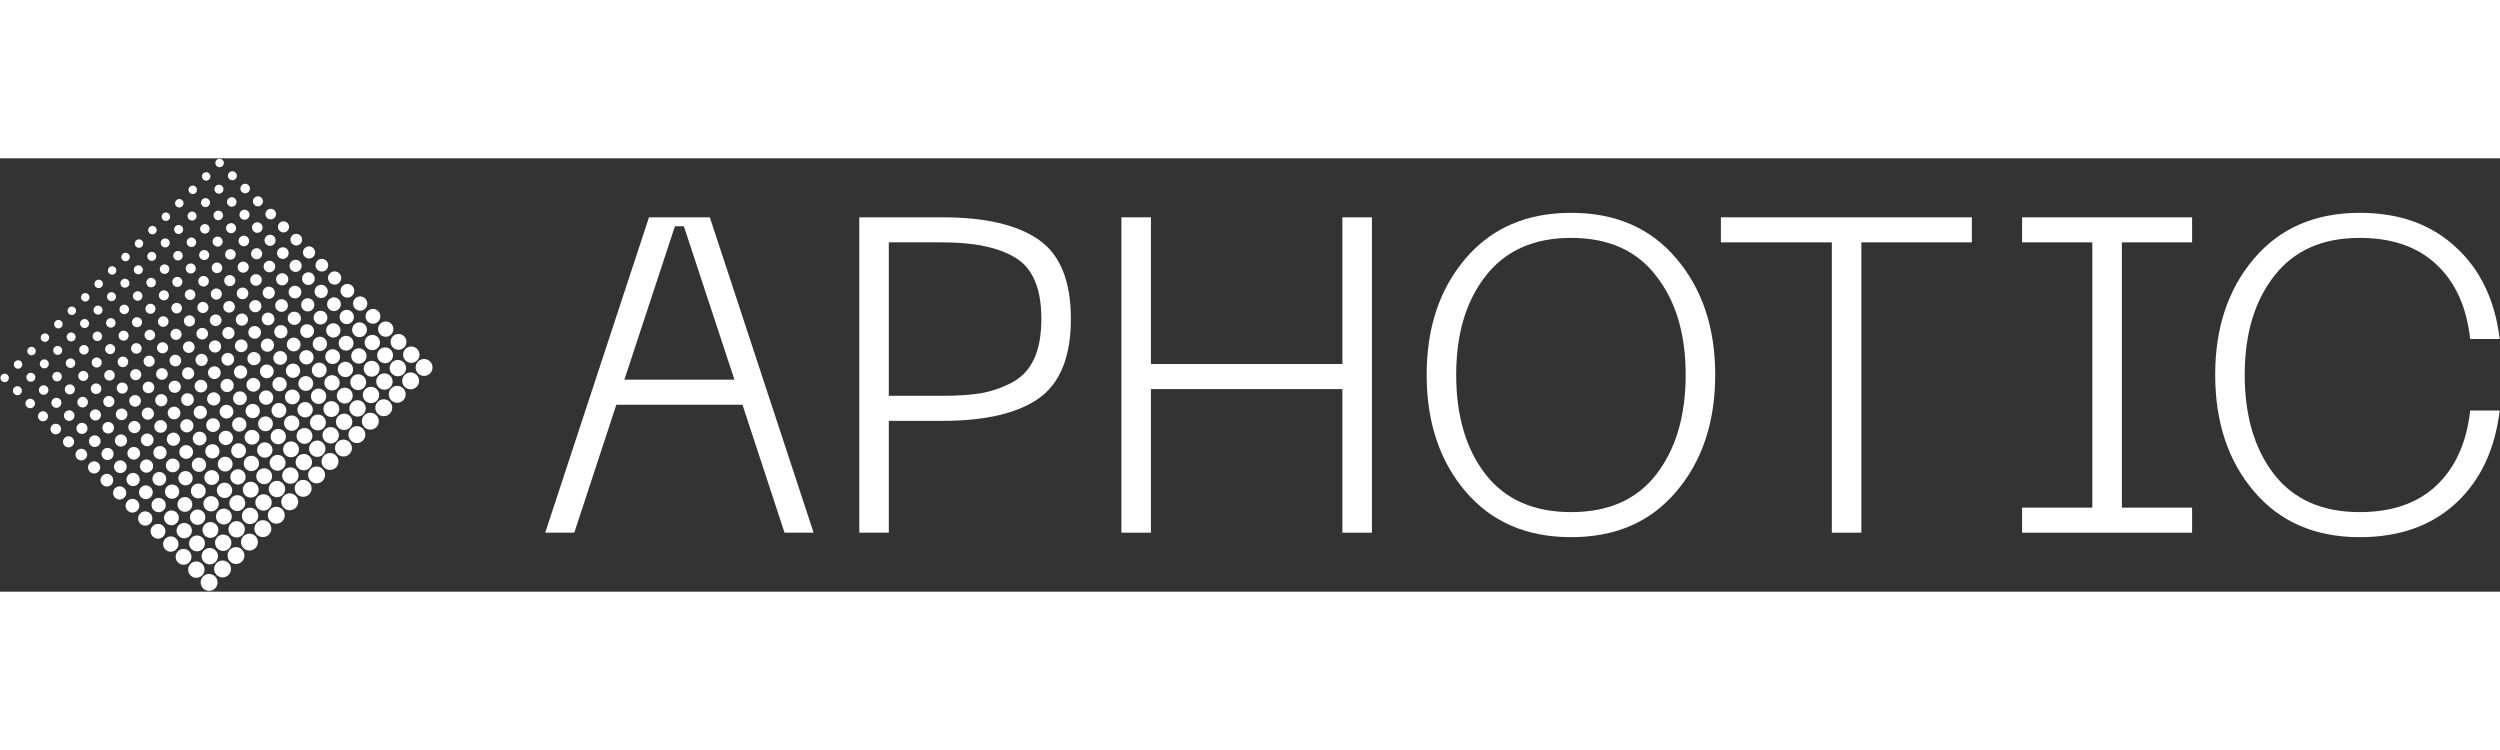 <svg xmlns="http://www.w3.org/2000/svg" width="200" height="60" viewBox="0 0 1073 186" fill="none">
    <rect x="0" y="0" width="1073" height="186" fill="#333333" stroke="none"/>
    <g clip-path="url(#clip0_210_1120)">
        <path
            d="M92.322 179.451C93.739 180.868 93.739 183.166 92.322 184.583C90.905 186 88.607 186 87.19 184.583C85.773 183.166 85.773 180.868 87.19 179.451C88.607 178.034 90.905 178.034 92.322 179.451ZM86.757 174.046C85.384 172.673 83.158 172.673 81.785 174.046C80.412 175.419 80.412 177.645 81.785 179.018C83.158 180.391 85.384 180.391 86.757 179.018C88.129 177.645 88.129 175.419 86.757 174.046ZM81.191 168.641C79.863 167.313 77.709 167.313 76.38 168.641C75.051 169.97 75.051 172.124 76.38 173.453C77.709 174.781 79.863 174.781 81.191 173.453C82.52 172.124 82.52 169.97 81.191 168.641ZM75.626 163.236C74.341 161.952 72.259 161.952 70.975 163.236C69.691 164.521 69.691 166.603 70.975 167.887C72.259 169.172 74.341 169.172 75.626 167.887C76.91 166.603 76.91 164.521 75.626 163.236ZM70.061 157.831C68.82 156.591 66.81 156.591 65.57 157.831C64.33 159.071 64.33 161.082 65.57 162.322C66.81 163.562 68.82 163.562 70.061 162.322C71.301 161.082 71.301 159.071 70.061 157.831ZM64.495 152.426C63.3 151.231 61.361 151.231 60.165 152.426C58.969 153.622 58.969 155.561 60.165 156.757C61.361 157.952 63.3 157.952 64.495 156.757C65.691 155.561 65.691 153.622 64.495 152.426ZM58.93 147.022C57.779 145.87 55.912 145.87 54.76 147.022C53.609 148.173 53.609 150.04 54.76 151.191C55.912 152.343 57.779 152.343 58.93 151.191C60.081 150.04 60.081 148.173 58.93 147.022ZM53.365 141.617C52.258 140.509 50.462 140.509 49.355 141.617C48.248 142.724 48.248 144.519 49.355 145.626C50.462 146.733 52.258 146.733 53.365 145.626C54.472 144.519 54.472 142.724 53.365 141.617ZM47.799 136.212C46.736 135.149 45.013 135.149 43.95 136.212C42.887 137.275 42.887 138.998 43.95 140.061C45.013 141.124 46.736 141.124 47.799 140.061C48.862 138.998 48.862 137.275 47.799 136.212ZM38.545 130.807C37.527 131.825 37.527 133.477 38.545 134.495C39.564 135.514 41.215 135.514 42.234 134.495C43.253 133.477 43.253 131.825 42.234 130.807C41.215 129.788 39.564 129.788 38.545 130.807ZM33.141 125.402C32.166 126.376 32.166 127.956 33.141 128.93C34.115 129.904 35.694 129.904 36.669 128.93C37.643 127.956 37.643 126.376 36.669 125.402C35.694 124.428 34.115 124.428 33.141 125.402ZM27.735 119.997C26.805 120.927 26.805 122.435 27.735 123.365C28.666 124.295 30.173 124.295 31.103 123.365C32.033 122.435 32.033 120.927 31.103 119.997C30.173 119.067 28.666 119.067 27.735 119.997ZM22.331 114.592C21.445 115.478 21.445 116.914 22.331 117.8C23.216 118.685 24.652 118.685 25.538 117.8C26.424 116.914 26.424 115.478 25.538 114.592C24.652 113.706 23.216 113.706 22.331 114.592ZM16.926 109.187C16.084 110.028 16.084 111.393 16.926 112.234C17.767 113.076 19.131 113.076 19.973 112.234C20.814 111.393 20.814 110.028 19.973 109.187C19.131 108.346 17.767 108.346 16.926 109.187ZM11.521 103.782C10.724 104.579 10.724 105.872 11.521 106.669C12.318 107.466 13.61 107.466 14.408 106.669C15.205 105.872 15.205 104.579 14.408 103.782C13.61 102.985 12.318 102.985 11.521 103.782ZM6.116 98.377C5.363 99.13 5.363 100.351 6.116 101.104C6.869 101.856 8.089 101.856 8.842 101.104C9.595 100.351 9.595 99.13 8.842 98.377C8.089 97.624 6.869 97.624 6.116 98.377ZM0.711 92.972C0.002 93.681 0.002 94.83 0.711 95.538C1.419 96.247 2.568 96.247 3.277 95.538C3.985 94.83 3.985 93.681 3.277 92.972C2.568 92.264 1.419 92.264 0.711 92.972ZM92.956 173.685C91.539 175.102 91.539 177.4 92.956 178.817C94.373 180.234 96.671 180.234 98.088 178.817C99.505 177.4 99.505 175.102 98.088 173.685C96.671 172.268 94.373 172.268 92.956 173.685ZM92.523 173.252C93.896 171.879 93.896 169.653 92.523 168.28C91.15 166.907 88.924 166.907 87.551 168.28C86.178 169.653 86.178 171.879 87.551 173.252C88.924 174.625 91.15 174.625 92.523 173.252ZM86.957 167.686C88.286 166.358 88.286 164.204 86.957 162.875C85.629 161.546 83.475 161.546 82.146 162.875C80.817 164.204 80.817 166.358 82.146 167.686C83.475 169.015 85.629 169.015 86.957 167.686ZM81.392 162.121C82.676 160.837 82.676 158.754 81.392 157.47C80.108 156.186 78.025 156.186 76.741 157.47C75.457 158.754 75.457 160.837 76.741 162.121C78.025 163.405 80.108 163.405 81.392 162.121ZM75.827 156.556C77.067 155.316 77.067 153.305 75.827 152.065C74.587 150.825 72.576 150.825 71.336 152.065C70.096 153.305 70.096 155.316 71.336 156.556C72.576 157.796 74.587 157.796 75.827 156.556ZM70.261 150.99C71.457 149.795 71.457 147.856 70.261 146.66C69.066 145.465 67.127 145.465 65.931 146.66C64.736 147.856 64.736 149.795 65.931 150.99C67.127 152.186 69.066 152.186 70.261 150.99ZM64.696 145.425C65.848 144.274 65.848 142.407 64.696 141.255C63.545 140.104 61.678 140.104 60.526 141.255C59.375 142.407 59.375 144.274 60.526 145.425C61.678 146.577 63.545 146.577 64.696 145.425ZM59.131 139.86C60.238 138.753 60.238 136.958 59.131 135.85C58.024 134.743 56.229 134.743 55.121 135.85C54.014 136.958 54.014 138.753 55.121 139.86C56.229 140.967 58.024 140.967 59.131 139.86ZM53.566 134.295C54.628 133.232 54.628 131.508 53.566 130.445C52.503 129.383 50.779 129.383 49.717 130.445C48.654 131.508 48.654 133.232 49.717 134.295C50.779 135.357 52.503 135.357 53.566 134.295ZM44.312 125.041C43.293 126.059 43.293 127.711 44.312 128.729C45.33 129.748 46.982 129.748 48 128.729C49.019 127.711 49.019 126.059 48 125.041C46.982 124.022 45.33 124.022 44.312 125.041ZM38.907 119.636C37.932 120.61 37.932 122.19 38.907 123.164C39.881 124.138 41.461 124.138 42.435 123.164C43.409 122.19 43.409 120.61 42.435 119.636C41.461 118.661 39.881 118.661 38.907 119.636ZM33.502 114.231C32.572 115.161 32.572 116.669 33.502 117.599C34.432 118.529 35.94 118.529 36.87 117.599C37.8 116.669 37.8 115.161 36.87 114.231C35.94 113.301 34.432 113.301 33.502 114.231ZM28.097 108.826C27.211 109.712 27.211 111.148 28.097 112.033C28.983 112.919 30.419 112.919 31.304 112.033C32.19 111.148 32.19 109.712 31.304 108.826C30.419 107.94 28.983 107.94 28.097 108.826ZM22.692 103.421C21.85 104.262 21.85 105.627 22.692 106.468C23.533 107.309 24.898 107.309 25.739 106.468C26.581 105.627 26.581 104.262 25.739 103.421C24.898 102.579 23.533 102.579 22.692 103.421ZM17.287 98.016C16.49 98.813 16.49 100.106 17.287 100.903C18.084 101.7 19.377 101.7 20.174 100.903C20.971 100.106 20.971 98.813 20.174 98.016C19.377 97.219 18.084 97.219 17.287 98.016ZM11.882 92.611C11.129 93.364 11.129 94.585 11.882 95.337C12.635 96.09 13.855 96.09 14.608 95.337C15.361 94.585 15.361 93.364 14.608 92.611C13.855 91.858 12.635 91.858 11.882 92.611ZM6.477 87.206C5.769 87.915 5.769 89.064 6.477 89.772C7.186 90.481 8.335 90.481 9.043 89.772C9.752 89.064 9.752 87.915 9.043 87.206C8.335 86.498 7.186 86.498 6.477 87.206ZM98.722 167.919C97.305 169.336 97.305 171.634 98.722 173.051C100.139 174.468 102.437 174.468 103.854 173.051C105.271 171.634 105.271 169.336 103.854 167.919C102.437 166.502 100.139 166.502 98.722 167.919ZM98.289 167.485C99.662 166.113 99.662 163.887 98.289 162.514C96.916 161.141 94.69 161.141 93.317 162.514C91.944 163.887 91.944 166.113 93.317 167.485C94.69 168.858 96.916 168.858 98.289 167.485ZM92.724 161.92C94.052 160.592 94.052 158.437 92.724 157.109C91.395 155.78 89.241 155.78 87.912 157.109C86.584 158.437 86.584 160.592 87.912 161.92C89.241 163.249 91.395 163.249 92.724 161.92ZM87.158 156.355C88.443 155.071 88.443 152.988 87.158 151.704C85.874 150.42 83.792 150.42 82.507 151.704C81.223 152.988 81.223 155.071 82.507 156.355C83.792 157.639 85.874 157.639 87.158 156.355ZM81.593 150.79C82.833 149.549 82.833 147.539 81.593 146.299C80.353 145.059 78.343 145.059 77.103 146.299C75.862 147.539 75.862 149.549 77.103 150.79C78.343 152.03 80.353 152.03 81.593 150.79ZM76.028 145.224C77.223 144.028 77.223 142.09 76.028 140.894C74.832 139.698 72.893 139.698 71.698 140.894C70.502 142.09 70.502 144.028 71.698 145.224C72.893 146.42 74.832 146.42 76.028 145.224ZM70.462 139.659C71.614 138.507 71.614 136.641 70.462 135.489C69.311 134.338 67.444 134.338 66.293 135.489C65.141 136.641 65.141 138.507 66.293 139.659C67.444 140.81 69.311 140.81 70.462 139.659ZM60.888 130.084C59.781 131.191 59.781 132.986 60.888 134.094C61.995 135.201 63.79 135.201 64.897 134.094C66.004 132.986 66.004 131.191 64.897 130.084C63.79 128.977 61.995 128.977 60.888 130.084ZM55.483 128.528C56.546 129.591 58.269 129.591 59.332 128.528C60.395 127.465 60.395 125.742 59.332 124.679C58.269 123.616 56.546 123.616 55.483 124.679C54.42 125.742 54.42 127.465 55.483 128.528ZM50.078 122.963C51.096 123.982 52.748 123.982 53.767 122.963C54.785 121.944 54.785 120.293 53.767 119.274C52.748 118.256 51.096 118.256 50.078 119.274C49.059 120.293 49.059 121.944 50.078 122.963ZM48.201 113.869C47.227 112.895 45.647 112.895 44.673 113.869C43.699 114.844 43.699 116.423 44.673 117.398C45.647 118.372 47.227 118.372 48.201 117.398C49.175 116.423 49.175 114.844 48.201 113.869ZM42.636 111.832C43.566 110.902 43.566 109.395 42.636 108.464C41.706 107.534 40.198 107.534 39.268 108.464C38.338 109.395 38.338 110.902 39.268 111.832C40.198 112.762 41.706 112.762 42.636 111.832ZM33.863 103.06C32.977 103.945 32.977 105.381 33.863 106.267C34.749 107.153 36.185 107.153 37.071 106.267C37.956 105.381 37.956 103.945 37.071 103.06C36.185 102.174 34.749 102.174 33.863 103.06ZM28.458 97.655C27.617 98.496 27.617 99.86 28.458 100.702C29.299 101.543 30.664 101.543 31.505 100.702C32.347 99.86 32.347 98.496 31.505 97.655C30.664 96.813 29.299 96.813 28.458 97.655ZM23.053 92.25C22.256 93.047 22.256 94.339 23.053 95.136C23.85 95.934 25.143 95.934 25.94 95.136C26.737 94.339 26.737 93.047 25.94 92.25C25.143 91.453 23.85 91.453 23.053 92.25ZM17.648 86.845C16.895 87.598 16.895 88.818 17.648 89.571C18.401 90.324 19.622 90.324 20.375 89.571C21.128 88.818 21.128 87.598 20.375 86.845C19.622 86.092 18.401 86.092 17.648 86.845ZM12.243 81.44C11.535 82.148 11.535 83.297 12.243 84.006C12.952 84.714 14.101 84.714 14.809 84.006C15.518 83.297 15.518 82.148 14.809 81.44C14.101 80.731 12.952 80.731 12.243 81.44ZM104.488 162.152C103.071 163.57 103.071 165.867 104.488 167.285C105.906 168.702 108.203 168.702 109.62 167.285C111.038 165.867 111.038 163.57 109.62 162.152C108.203 160.735 105.906 160.735 104.488 162.152ZM104.055 161.719C105.428 160.346 105.428 158.12 104.055 156.748C102.682 155.375 100.456 155.375 99.084 156.748C97.711 158.12 97.711 160.346 99.084 161.719C100.456 163.092 102.682 163.092 104.055 161.719ZM98.49 156.154C99.818 154.825 99.818 152.671 98.49 151.343C97.161 150.014 95.007 150.014 93.678 151.343C92.35 152.671 92.35 154.825 93.678 156.154C95.007 157.483 97.161 157.483 98.49 156.154ZM92.924 150.589C94.209 149.304 94.209 147.222 92.924 145.938C91.64 144.653 89.558 144.653 88.274 145.938C86.989 147.222 86.989 149.304 88.274 150.589C89.558 151.873 91.64 151.873 92.924 150.589ZM87.359 145.023C88.599 143.783 88.599 141.773 87.359 140.533C86.119 139.293 84.109 139.293 82.869 140.533C81.629 141.773 81.629 143.783 82.869 145.023C84.109 146.263 86.119 146.263 87.359 145.023ZM77.464 135.128C76.268 136.324 76.268 138.262 77.464 139.458C78.659 140.654 80.598 140.654 81.794 139.458C82.99 138.262 82.99 136.324 81.794 135.128C80.598 133.932 78.659 133.932 77.464 135.128ZM72.059 133.893C73.21 135.044 75.077 135.044 76.229 133.893C77.38 132.741 77.38 130.874 76.229 129.723C75.077 128.571 73.21 128.571 72.059 129.723C70.907 130.874 70.907 132.741 72.059 133.893ZM66.654 124.318C65.547 125.425 65.547 127.22 66.654 128.327C67.761 129.435 69.556 129.435 70.663 128.327C71.77 127.22 71.77 125.425 70.663 124.318C69.556 123.211 67.761 123.211 66.654 124.318ZM61.249 122.762C62.312 123.825 64.035 123.825 65.098 122.762C66.161 121.699 66.161 119.976 65.098 118.913C64.035 117.85 62.312 117.85 61.249 118.913C60.186 119.976 60.186 121.699 61.249 122.762ZM55.844 117.197C56.863 118.215 58.514 118.215 59.533 117.197C60.551 116.178 60.551 114.527 59.533 113.508C58.514 112.49 56.863 112.49 55.844 113.508C54.825 114.527 54.825 116.178 55.844 117.197ZM50.439 108.103C49.465 109.078 49.465 110.657 50.439 111.631C51.413 112.606 52.993 112.606 53.967 111.631C54.942 110.657 54.942 109.078 53.967 108.103C52.993 107.129 51.413 107.129 50.439 108.103ZM48.402 106.066C49.332 105.136 49.332 103.628 48.402 102.698C47.472 101.768 45.964 101.768 45.034 102.698C44.104 103.628 44.104 105.136 45.034 106.066C45.964 106.996 47.472 106.996 48.402 106.066ZM42.837 100.501C43.722 99.615 43.722 98.179 42.837 97.293C41.951 96.408 40.515 96.408 39.629 97.293C38.743 98.179 38.743 99.615 39.629 100.501C40.515 101.387 41.951 101.387 42.837 100.501ZM37.272 94.936C38.113 94.094 38.113 92.73 37.272 91.888C36.43 91.047 35.066 91.047 34.224 91.888C33.383 92.73 33.383 94.094 34.224 94.936C35.066 95.777 36.43 95.777 37.272 94.936ZM28.819 86.484C28.022 87.281 28.022 88.573 28.819 89.37C29.616 90.167 30.909 90.167 31.706 89.37C32.503 88.573 32.503 87.281 31.706 86.484C30.909 85.686 29.616 85.686 28.819 86.484ZM23.415 81.079C22.662 81.831 22.662 83.052 23.415 83.805C24.167 84.558 25.388 84.558 26.141 83.805C26.894 83.052 26.894 81.831 26.141 81.079C25.388 80.326 24.167 80.326 23.415 81.079ZM18.009 75.674C17.301 76.382 17.301 77.531 18.009 78.24C18.718 78.948 19.867 78.948 20.576 78.24C21.284 77.531 21.284 76.382 20.576 75.674C19.867 74.965 18.718 74.965 18.009 75.674ZM110.255 156.386C108.837 157.803 108.837 160.101 110.255 161.518C111.672 162.935 113.969 162.935 115.387 161.518C116.804 160.101 116.804 157.803 115.387 156.386C113.969 154.969 111.672 154.969 110.255 156.386ZM109.821 155.953C111.194 154.58 111.194 152.354 109.821 150.981C108.448 149.608 106.223 149.608 104.85 150.981C103.477 152.354 103.477 154.58 104.85 155.953C106.223 157.326 108.448 157.326 109.821 155.953ZM104.256 150.388C105.585 149.059 105.585 146.905 104.256 145.576C102.927 144.248 100.773 144.248 99.445 145.576C98.116 146.905 98.116 149.059 99.445 150.388C100.773 151.716 102.927 151.716 104.256 150.388ZM98.691 144.822C99.975 143.538 99.975 141.456 98.691 140.171C97.406 138.887 95.324 138.887 94.04 140.171C92.755 141.456 92.755 143.538 94.04 144.822C95.324 146.107 97.406 146.107 98.691 144.822ZM88.635 134.767C87.395 136.007 87.395 138.017 88.635 139.257C89.875 140.497 91.885 140.497 93.125 139.257C94.365 138.017 94.365 136.007 93.125 134.767C91.885 133.527 89.875 133.527 88.635 134.767ZM83.23 129.362C82.034 130.557 82.034 132.496 83.23 133.692C84.426 134.888 86.364 134.888 87.56 133.692C88.756 132.496 88.756 130.557 87.56 129.362C86.364 128.166 84.426 128.166 83.23 129.362ZM77.825 128.126C78.977 129.278 80.843 129.278 81.995 128.126C83.146 126.975 83.146 125.108 81.995 123.957C80.843 122.805 78.977 122.805 77.825 123.957C76.674 125.108 76.674 126.975 77.825 128.126ZM72.42 118.552C71.313 119.659 71.313 121.454 72.42 122.561C73.527 123.668 75.322 123.668 76.43 122.561C77.537 121.454 77.537 119.659 76.43 118.552C75.322 117.445 73.527 117.445 72.42 118.552ZM67.015 116.996C68.078 118.059 69.801 118.059 70.864 116.996C71.927 115.933 71.927 114.21 70.864 113.147C69.801 112.084 68.078 112.084 67.015 113.147C65.952 114.21 65.952 115.933 67.015 116.996ZM61.61 111.431C62.629 112.449 64.28 112.449 65.299 111.431C66.317 110.412 66.317 108.761 65.299 107.742C64.28 106.723 62.629 106.723 61.61 107.742C60.592 108.761 60.592 110.412 61.61 111.431ZM56.205 102.337C55.231 103.311 55.231 104.891 56.205 105.865C57.18 106.84 58.759 106.84 59.734 105.865C60.708 104.891 60.708 103.311 59.734 102.337C58.759 101.363 57.18 101.363 56.205 102.337ZM54.168 100.3C55.098 99.37 55.098 97.862 54.168 96.932C53.238 96.002 51.73 96.002 50.8 96.932C49.87 97.862 49.87 99.37 50.8 100.3C51.73 101.23 53.238 101.23 54.168 100.3ZM48.603 94.735C49.489 93.849 49.489 92.413 48.603 91.527C47.717 90.641 46.281 90.641 45.395 91.527C44.51 92.413 44.51 93.849 45.395 94.735C46.281 95.62 47.717 95.62 48.603 94.735ZM43.038 89.169C43.879 88.328 43.879 86.964 43.038 86.122C42.196 85.281 40.832 85.281 39.99 86.122C39.149 86.964 39.149 88.328 39.99 89.169C40.832 90.011 42.196 90.011 43.038 89.169ZM37.472 83.604C38.27 82.807 38.27 81.514 37.472 80.717C36.675 79.92 35.383 79.92 34.586 80.717C33.788 81.514 33.788 82.807 34.586 83.604C35.383 84.401 36.675 84.401 37.472 83.604ZM31.907 78.039C32.66 77.286 32.66 76.065 31.907 75.312C31.154 74.559 29.933 74.559 29.181 75.312C28.428 76.065 28.428 77.286 29.181 78.039C29.933 78.792 31.154 78.792 31.907 78.039ZM23.776 69.907C23.067 70.616 23.067 71.765 23.776 72.473C24.484 73.182 25.633 73.182 26.342 72.473C27.05 71.765 27.05 70.616 26.342 69.907C25.633 69.199 24.484 69.199 23.776 69.907ZM116.021 150.62C114.604 152.037 114.604 154.335 116.021 155.752C117.438 157.169 119.736 157.169 121.153 155.752C122.57 154.335 122.57 152.037 121.153 150.62C119.736 149.203 117.438 149.203 116.021 150.62ZM115.588 150.187C116.96 148.814 116.96 146.588 115.588 145.215C114.215 143.842 111.989 143.842 110.616 145.215C109.243 146.588 109.243 148.814 110.616 150.187C111.989 151.56 114.215 151.56 115.588 150.187ZM110.022 144.621C111.351 143.293 111.351 141.139 110.022 139.81C108.694 138.482 106.54 138.482 105.211 139.81C103.882 141.139 103.882 143.293 105.211 144.621C106.54 145.95 108.694 145.95 110.022 144.621ZM104.457 139.056C105.741 137.772 105.741 135.69 104.457 134.405C103.173 133.121 101.09 133.121 99.806 134.405C98.522 135.69 98.522 137.772 99.806 139.056C101.09 140.34 103.173 140.34 104.457 139.056ZM98.892 133.491C100.132 132.251 100.132 130.24 98.892 129C97.652 127.76 95.641 127.76 94.401 129C93.161 130.24 93.161 132.251 94.401 133.491C95.641 134.731 97.652 134.731 98.892 133.491ZM88.996 123.595C87.8 124.791 87.8 126.73 88.996 127.926C90.192 129.121 92.131 129.121 93.326 127.926C94.522 126.73 94.522 124.791 93.326 123.595C92.131 122.4 90.192 122.4 88.996 123.595ZM83.591 122.36C84.743 123.512 86.61 123.512 87.761 122.36C88.912 121.209 88.912 119.342 87.761 118.19C86.61 117.039 84.743 117.039 83.591 118.19C82.44 119.342 82.44 121.209 83.591 122.36ZM78.186 112.786C77.079 113.893 77.079 115.688 78.186 116.795C79.293 117.902 81.088 117.902 82.196 116.795C83.303 115.688 83.303 113.893 82.196 112.786C81.088 111.678 79.293 111.678 78.186 112.786ZM72.781 111.23C73.844 112.293 75.567 112.293 76.63 111.23C77.693 110.167 77.693 108.444 76.63 107.381C75.567 106.318 73.844 106.318 72.781 107.381C71.719 108.444 71.719 110.167 72.781 111.23ZM67.376 105.664C68.395 106.683 70.046 106.683 71.065 105.664C72.084 104.646 72.084 102.994 71.065 101.976C70.046 100.957 68.395 100.957 67.376 101.976C66.358 102.994 66.358 104.646 67.376 105.664ZM61.971 96.571C60.997 97.545 60.997 99.125 61.971 100.099C62.946 101.073 64.525 101.073 65.5 100.099C66.474 99.125 66.474 97.545 65.5 96.571C64.525 95.597 62.946 95.597 61.971 96.571ZM59.934 94.534C60.864 93.604 60.864 92.096 59.934 91.166C59.005 90.236 57.497 90.236 56.567 91.166C55.637 92.096 55.637 93.604 56.567 94.534C57.497 95.464 59.005 95.464 59.934 94.534ZM54.369 88.968C55.255 88.083 55.255 86.647 54.369 85.761C53.483 84.875 52.047 84.875 51.162 85.761C50.276 86.647 50.276 88.083 51.162 88.968C52.047 89.854 53.483 89.854 54.369 88.968ZM48.804 83.403C49.645 82.562 49.645 81.197 48.804 80.356C47.962 79.514 46.598 79.514 45.757 80.356C44.915 81.197 44.915 82.562 45.757 83.403C46.598 84.245 47.962 84.245 48.804 83.403ZM43.239 77.838C44.036 77.041 44.036 75.748 43.239 74.951C42.441 74.154 41.149 74.154 40.352 74.951C39.555 75.748 39.555 77.041 40.352 77.838C41.149 78.635 42.441 78.635 43.239 77.838ZM37.673 72.272C38.426 71.52 38.426 70.299 37.673 69.546C36.92 68.793 35.7 68.793 34.947 69.546C34.194 70.299 34.194 71.52 34.947 72.272C35.7 73.025 36.92 73.025 37.673 72.272ZM32.108 66.707C32.817 65.999 32.817 64.85 32.108 64.141C31.399 63.433 30.25 63.433 29.542 64.141C28.833 64.85 28.833 65.999 29.542 66.707C30.25 67.416 31.399 67.416 32.108 66.707ZM121.787 144.854C120.37 146.271 120.37 148.569 121.787 149.986C123.204 151.403 125.502 151.403 126.919 149.986C128.336 148.569 128.336 146.271 126.919 144.854C125.502 143.437 123.204 143.437 121.787 144.854ZM121.354 144.421C122.727 143.048 122.727 140.822 121.354 139.449C119.981 138.076 117.755 138.076 116.382 139.449C115.009 140.822 115.009 143.048 116.382 144.421C117.755 145.793 119.981 145.793 121.354 144.421ZM115.788 138.855C117.117 137.527 117.117 135.373 115.788 134.044C114.46 132.715 112.306 132.715 110.977 134.044C109.649 135.373 109.649 137.527 110.977 138.855C112.306 140.184 114.46 140.184 115.788 138.855ZM110.223 133.29C111.507 132.006 111.507 129.923 110.223 128.639C108.939 127.355 106.857 127.355 105.572 128.639C104.288 129.923 104.288 132.006 105.572 133.29C106.857 134.574 108.939 134.574 110.223 133.29ZM104.658 127.725C105.898 126.485 105.898 124.474 104.658 123.234C103.418 121.994 101.407 121.994 100.167 123.234C98.927 124.474 98.927 126.485 100.167 127.725C101.407 128.965 103.418 128.965 104.658 127.725ZM94.762 117.829C93.567 119.025 93.567 120.964 94.762 122.159C95.958 123.355 97.897 123.355 99.093 122.159C100.288 120.964 100.288 119.025 99.093 117.829C97.897 116.633 95.958 116.633 94.762 117.829ZM89.358 116.594C90.509 117.746 92.376 117.746 93.527 116.594C94.679 115.443 94.679 113.576 93.527 112.424C92.376 111.273 90.509 111.273 89.358 112.424C88.206 113.576 88.206 115.443 89.358 116.594ZM83.953 107.019C82.845 108.127 82.845 109.922 83.953 111.029C85.06 112.136 86.855 112.136 87.962 111.029C89.069 109.922 89.069 108.127 87.962 107.019C86.855 105.912 85.06 105.912 83.953 107.019ZM78.548 105.463C79.611 106.526 81.334 106.526 82.397 105.463C83.46 104.401 83.46 102.677 82.397 101.614C81.334 100.552 79.611 100.552 78.548 101.614C77.485 102.677 77.485 104.401 78.548 105.463ZM73.143 99.898C74.161 100.917 75.813 100.917 76.831 99.898C77.85 98.879 77.85 97.228 76.831 96.21C75.813 95.191 74.161 95.191 73.143 96.21C72.124 97.228 72.124 98.879 73.143 99.898ZM67.738 90.805C66.763 91.779 66.763 93.359 67.738 94.333C68.712 95.307 70.292 95.307 71.266 94.333C72.24 93.359 72.24 91.779 71.266 90.805C70.292 89.83 68.712 89.83 67.738 90.805ZM65.701 88.767C66.631 87.838 66.631 86.33 65.701 85.4C64.771 84.47 63.263 84.47 62.333 85.4C61.403 86.33 61.403 87.838 62.333 88.767C63.263 89.698 64.771 89.698 65.701 88.767ZM60.135 83.202C61.021 82.317 61.021 80.88 60.135 79.995C59.25 79.109 57.814 79.109 56.928 79.995C56.042 80.88 56.042 82.317 56.928 83.202C57.814 84.088 59.25 84.088 60.135 83.202ZM54.57 77.637C55.411 76.796 55.411 75.431 54.57 74.59C53.729 73.748 52.364 73.748 51.523 74.59C50.681 75.431 50.681 76.796 51.523 77.637C52.364 78.478 53.729 78.478 54.57 77.637ZM49.005 72.072C49.802 71.274 49.802 69.982 49.005 69.185C48.208 68.388 46.915 68.388 46.118 69.185C45.321 69.982 45.321 71.274 46.118 72.072C46.915 72.869 48.208 72.869 49.005 72.072ZM43.44 66.506C44.192 65.753 44.192 64.533 43.44 63.78C42.687 63.027 41.466 63.027 40.713 63.78C39.96 64.533 39.96 65.753 40.713 66.506C41.466 67.259 42.687 67.259 43.44 66.506ZM37.874 60.941C38.583 60.232 38.583 59.084 37.874 58.375C37.166 57.666 36.017 57.666 35.308 58.375C34.6 59.084 34.6 60.232 35.308 60.941C36.017 61.65 37.166 61.65 37.874 60.941ZM127.553 139.088C126.136 140.505 126.136 142.802 127.553 144.22C128.97 145.637 131.268 145.637 132.685 144.22C134.102 142.802 134.102 140.505 132.685 139.088C131.268 137.67 128.97 137.67 127.553 139.088ZM127.12 138.654C128.493 137.281 128.493 135.056 127.12 133.683C125.747 132.31 123.521 132.31 122.148 133.683C120.775 135.056 120.775 137.281 122.148 138.654C123.521 140.027 125.747 140.027 127.12 138.654ZM121.555 133.089C122.883 131.76 122.883 129.606 121.555 128.278C120.226 126.949 118.072 126.949 116.743 128.278C115.415 129.606 115.415 131.76 116.743 133.089C118.072 134.418 120.226 134.418 121.555 133.089ZM115.989 127.524C117.274 126.239 117.274 124.157 115.989 122.873C114.705 121.589 112.623 121.589 111.338 122.873C110.054 124.157 110.054 126.239 111.338 127.524C112.623 128.808 114.705 128.808 115.989 127.524ZM110.424 121.958C111.664 120.718 111.664 118.708 110.424 117.468C109.184 116.228 107.174 116.228 105.934 117.468C104.694 118.708 104.694 120.718 105.934 121.958C107.174 123.198 109.184 123.198 110.424 121.958ZM100.529 112.063C99.333 113.259 99.333 115.197 100.529 116.393C101.724 117.589 103.663 117.589 104.859 116.393C106.055 115.197 106.055 113.259 104.859 112.063C103.663 110.867 101.724 110.867 100.529 112.063ZM95.124 110.828C96.275 111.979 98.142 111.979 99.293 110.828C100.445 109.676 100.445 107.81 99.293 106.658C98.142 105.507 96.275 105.507 95.124 106.658C93.972 107.81 93.972 109.676 95.124 110.828ZM89.719 101.253C88.612 102.36 88.612 104.155 89.719 105.263C90.826 106.37 92.621 106.37 93.728 105.263C94.835 104.155 94.835 102.36 93.728 101.253C92.621 100.146 90.826 100.146 89.719 101.253ZM84.314 99.697C85.377 100.76 87.1 100.76 88.163 99.697C89.226 98.634 89.226 96.911 88.163 95.848C87.1 94.785 85.377 94.785 84.314 95.848C83.251 96.911 83.251 98.634 84.314 99.697ZM78.909 94.132C79.927 95.15 81.579 95.15 82.597 94.132C83.616 93.113 83.616 91.462 82.597 90.443C81.579 89.425 79.927 89.425 78.909 90.443C77.89 91.462 77.89 93.113 78.909 94.132ZM73.504 85.038C72.53 86.013 72.53 87.592 73.504 88.567C74.478 89.541 76.058 89.541 77.032 88.567C78.007 87.592 78.007 86.013 77.032 85.038C76.058 84.064 74.478 84.064 73.504 85.038ZM71.467 83.001C72.397 82.071 72.397 80.563 71.467 79.633C70.537 78.703 69.029 78.703 68.099 79.633C67.169 80.563 67.169 82.071 68.099 83.001C69.029 83.931 70.537 83.931 71.467 83.001ZM65.902 77.436C66.787 76.55 66.787 75.114 65.902 74.228C65.016 73.343 63.58 73.343 62.694 74.228C61.808 75.114 61.808 76.55 62.694 77.436C63.58 78.322 65.016 78.322 65.902 77.436ZM60.336 71.871C61.178 71.029 61.178 69.665 60.336 68.823C59.495 67.982 58.131 67.982 57.289 68.823C56.448 69.665 56.448 71.029 57.289 71.871C58.131 72.712 59.495 72.712 60.336 71.871ZM54.771 66.305C55.568 65.508 55.568 64.216 54.771 63.419C53.974 62.621 52.681 62.621 51.884 63.419C51.087 64.216 51.087 65.508 51.884 66.305C52.681 67.103 53.974 67.103 54.771 66.305ZM49.206 60.74C49.959 59.987 49.959 58.767 49.206 58.014C48.453 57.261 47.232 57.261 46.479 58.014C45.726 58.767 45.726 59.987 46.479 60.74C47.232 61.493 48.453 61.493 49.206 60.74ZM43.64 55.175C44.349 54.466 44.349 53.317 43.64 52.609C42.932 51.9 41.783 51.9 41.074 52.609C40.366 53.317 40.366 54.466 41.074 55.175C41.783 55.883 42.932 55.883 43.64 55.175ZM133.319 133.321C131.902 134.739 131.902 137.036 133.319 138.453C134.737 139.871 137.034 139.871 138.451 138.453C139.869 137.036 139.869 134.739 138.451 133.321C137.034 131.904 134.737 131.904 133.319 133.321ZM132.886 132.888C134.259 131.515 134.259 129.289 132.886 127.916C131.513 126.544 129.287 126.544 127.915 127.916C126.542 129.289 126.542 131.515 127.915 132.888C129.287 134.261 131.513 134.261 132.886 132.888ZM127.321 127.323C128.649 125.994 128.649 123.84 127.321 122.512C125.992 121.183 123.838 121.183 122.51 122.512C121.181 123.84 121.181 125.994 122.51 127.323C123.838 128.651 125.992 128.651 127.321 127.323ZM121.756 121.758C123.04 120.473 123.04 118.391 121.756 117.107C120.471 115.822 118.389 115.822 117.105 117.107C115.82 118.391 115.82 120.473 117.105 121.758C118.389 123.042 120.471 123.042 121.756 121.758ZM116.19 116.192C117.43 114.952 117.43 112.942 116.19 111.702C114.95 110.462 112.94 110.462 111.7 111.702C110.46 112.942 110.46 114.952 111.7 116.192C112.94 117.432 114.95 117.432 116.19 116.192ZM106.295 106.297C105.099 107.493 105.099 109.431 106.295 110.627C107.491 111.823 109.429 111.823 110.625 110.627C111.821 109.431 111.821 107.493 110.625 106.297C109.429 105.101 107.491 105.101 106.295 106.297ZM100.89 105.062C102.041 106.213 103.908 106.213 105.06 105.062C106.211 103.91 106.211 102.043 105.06 100.892C103.908 99.74 102.041 99.74 100.89 100.892C99.738 102.043 99.738 103.91 100.89 105.062ZM95.485 95.487C94.378 96.594 94.378 98.389 95.485 99.496C96.592 100.603 98.387 100.603 99.494 99.496C100.602 98.389 100.602 96.594 99.494 95.487C98.387 94.38 96.592 94.38 95.485 95.487ZM90.08 93.931C91.143 94.994 92.866 94.994 93.929 93.931C94.992 92.868 94.992 91.145 93.929 90.082C92.866 89.019 91.143 89.019 90.08 90.082C89.017 91.145 89.017 92.868 90.08 93.931ZM84.675 88.366C85.694 89.384 87.345 89.384 88.364 88.366C89.382 87.347 89.382 85.696 88.364 84.677C87.345 83.659 85.694 83.659 84.675 84.677C83.656 85.696 83.656 87.347 84.675 88.366ZM79.27 79.272C78.296 80.246 78.296 81.826 79.27 82.8C80.245 83.775 81.824 83.775 82.798 82.8C83.773 81.826 83.773 80.246 82.798 79.272C81.824 78.298 80.245 78.298 79.27 79.272ZM77.233 77.235C78.163 76.305 78.163 74.797 77.233 73.867C76.303 72.937 74.795 72.937 73.865 73.867C72.935 74.797 72.935 76.305 73.865 77.235C74.795 78.165 76.303 78.165 77.233 77.235ZM71.668 71.67C72.554 70.784 72.554 69.348 71.668 68.462C70.782 67.576 69.346 67.576 68.46 68.462C67.575 69.348 67.575 70.784 68.46 71.67C69.346 72.555 70.782 72.555 71.668 71.67ZM66.103 66.105C66.944 65.263 66.944 63.899 66.103 63.057C65.261 62.216 63.897 62.216 63.055 63.057C62.214 63.899 62.214 65.263 63.055 66.105C63.897 66.946 65.261 66.946 66.103 66.105ZM60.537 60.539C61.334 59.742 61.334 58.45 60.537 57.652C59.74 56.855 58.448 56.855 57.65 57.652C56.853 58.45 56.853 59.742 57.65 60.539C58.448 61.336 59.74 61.336 60.537 60.539ZM54.972 54.974C55.725 54.221 55.725 53 54.972 52.248C54.219 51.495 52.998 51.495 52.245 52.248C51.493 53 51.493 54.221 52.245 54.974C52.998 55.727 54.219 55.727 54.972 54.974ZM49.407 49.409C50.115 48.7 50.115 47.551 49.407 46.843C48.698 46.134 47.549 46.134 46.841 46.843C46.132 47.551 46.132 48.7 46.841 49.409C47.549 50.117 48.698 50.117 49.407 49.409ZM139.086 127.555C137.669 128.972 137.669 131.27 139.086 132.687C140.503 134.104 142.801 134.104 144.218 132.687C145.635 131.27 145.635 128.972 144.218 127.555C142.801 126.138 140.503 126.138 139.086 127.555ZM138.652 127.122C140.025 125.749 140.025 123.523 138.652 122.15C137.28 120.777 135.054 120.777 133.681 122.15C132.308 123.523 132.308 125.749 133.681 127.122C135.054 128.495 137.28 128.495 138.652 127.122ZM133.087 121.557C134.416 120.228 134.416 118.074 133.087 116.745C131.758 115.417 129.604 115.417 128.276 116.745C126.947 118.074 126.947 120.228 128.276 121.557C129.604 122.885 131.758 122.885 133.087 121.557ZM127.522 115.991C128.806 114.707 128.806 112.625 127.522 111.34C126.237 110.056 124.155 110.056 122.871 111.34C121.587 112.625 121.587 114.707 122.871 115.991C124.155 117.276 126.237 117.276 127.522 115.991ZM121.956 110.426C123.197 109.186 123.197 107.176 121.956 105.935C120.716 104.695 118.706 104.695 117.466 105.935C116.226 107.176 116.226 109.186 117.466 110.426C118.706 111.666 120.716 111.666 121.956 110.426ZM112.061 100.531C110.865 101.726 110.865 103.665 112.061 104.861C113.257 106.056 115.195 106.056 116.391 104.861C117.587 103.665 117.587 101.726 116.391 100.531C115.195 99.335 113.257 99.335 112.061 100.531ZM106.656 99.295C107.808 100.447 109.674 100.447 110.826 99.295C111.977 98.144 111.977 96.277 110.826 95.126C109.674 93.974 107.808 93.974 106.656 95.126C105.505 96.277 105.505 98.144 106.656 99.295ZM101.251 89.721C100.144 90.828 100.144 92.623 101.251 93.73C102.358 94.837 104.153 94.837 105.261 93.73C106.368 92.623 106.368 90.828 105.261 89.721C104.153 88.614 102.358 88.614 101.251 89.721ZM95.846 88.165C96.909 89.228 98.632 89.228 99.695 88.165C100.758 87.102 100.758 85.379 99.695 84.316C98.632 83.253 96.909 83.253 95.846 84.316C94.783 85.379 94.783 87.102 95.846 88.165ZM90.441 82.6C91.46 83.618 93.111 83.618 94.13 82.6C95.149 81.581 95.149 79.929 94.13 78.911C93.111 77.892 91.46 77.892 90.441 78.911C89.423 79.929 89.423 81.581 90.441 82.6ZM85.036 73.506C84.062 74.48 84.062 76.06 85.036 77.034C86.011 78.008 87.59 78.008 88.565 77.034C89.539 76.06 89.539 74.48 88.565 73.506C87.59 72.532 86.011 72.532 85.036 73.506ZM82.999 71.469C83.929 70.539 83.929 69.031 82.999 68.101C82.069 67.171 80.561 67.171 79.631 68.101C78.701 69.031 78.701 70.539 79.631 71.469C80.561 72.399 82.069 72.399 82.999 71.469ZM77.434 65.904C78.32 65.018 78.32 63.582 77.434 62.696C76.548 61.81 75.112 61.81 74.227 62.696C73.341 63.582 73.341 65.018 74.227 65.904C75.112 66.789 76.548 66.789 77.434 65.904ZM71.869 60.338C72.71 59.497 72.71 58.133 71.869 57.291C71.027 56.45 69.663 56.45 68.822 57.291C67.98 58.133 67.98 59.497 68.822 60.338C69.663 61.18 71.027 61.18 71.869 60.338ZM66.303 54.773C67.101 53.976 67.101 52.683 66.303 51.886C65.506 51.089 64.214 51.089 63.417 51.886C62.62 52.683 62.62 53.976 63.417 54.773C64.214 55.57 65.506 55.57 66.303 54.773ZM60.738 49.208C61.491 48.455 61.491 47.234 60.738 46.481C59.985 45.728 58.765 45.728 58.012 46.481C57.259 47.234 57.259 48.455 58.012 49.208C58.765 49.961 59.985 49.961 60.738 49.208ZM55.173 43.642C55.881 42.934 55.881 41.785 55.173 41.076C54.464 40.368 53.315 40.368 52.607 41.076C51.898 41.785 51.898 42.934 52.607 43.642C53.315 44.351 54.464 44.351 55.173 43.642ZM144.852 121.789C143.435 123.206 143.435 125.504 144.852 126.921C146.269 128.338 148.567 128.338 149.984 126.921C151.401 125.504 151.401 123.206 149.984 121.789C148.567 120.372 146.269 120.372 144.852 121.789ZM144.419 121.356C145.792 119.983 145.792 117.757 144.419 116.384C143.046 115.011 140.82 115.011 139.447 116.384C138.074 117.757 138.074 119.983 139.447 121.356C140.82 122.729 143.046 122.729 144.419 121.356ZM138.853 115.79C140.182 114.462 140.182 112.308 138.853 110.979C137.525 109.651 135.371 109.651 134.042 110.979C132.713 112.308 132.713 114.462 134.042 115.79C135.371 117.119 137.525 117.119 138.853 115.79ZM133.288 110.225C134.572 108.941 134.572 106.859 133.288 105.574C132.004 104.29 129.921 104.29 128.637 105.574C127.353 106.859 127.353 108.941 128.637 110.225C129.921 111.509 132.004 111.509 133.288 110.225ZM127.723 104.66C128.963 103.42 128.963 101.409 127.723 100.169C126.483 98.929 124.472 98.929 123.232 100.169C121.992 101.409 121.992 103.42 123.232 104.66C124.472 105.9 126.483 105.9 127.723 104.66ZM117.827 94.764C116.632 95.96 116.632 97.899 117.827 99.094C119.023 100.29 120.962 100.29 122.157 99.094C123.353 97.899 123.353 95.96 122.157 94.764C120.962 93.569 119.023 93.569 117.827 94.764ZM112.422 89.359C111.271 90.511 111.271 92.378 112.422 93.529C113.574 94.681 115.441 94.681 116.592 93.529C117.744 92.378 117.744 90.511 116.592 89.359C115.441 88.208 113.574 88.208 112.422 89.359ZM107.017 83.954C105.91 85.062 105.91 86.857 107.017 87.964C108.125 89.071 109.92 89.071 111.027 87.964C112.134 86.857 112.134 85.062 111.027 83.954C109.92 82.847 108.125 82.847 107.017 83.954ZM101.612 82.399C102.675 83.462 104.399 83.462 105.461 82.399C106.524 81.336 106.524 79.612 105.461 78.549C104.399 77.487 102.675 77.487 101.612 78.549C100.55 79.612 100.55 81.336 101.612 82.399ZM96.207 76.833C97.226 77.852 98.878 77.852 99.896 76.833C100.915 75.815 100.915 74.163 99.896 73.145C98.878 72.126 97.226 72.126 96.207 73.145C95.189 74.163 95.189 75.815 96.207 76.833ZM90.803 67.74C89.828 68.714 89.828 70.294 90.803 71.268C91.777 72.242 93.357 72.242 94.331 71.268C95.305 70.294 95.305 68.714 94.331 67.74C93.357 66.765 91.777 66.765 90.803 67.74ZM88.766 65.703C89.696 64.773 89.696 63.265 88.766 62.335C87.835 61.405 86.328 61.405 85.398 62.335C84.468 63.265 84.468 64.773 85.398 65.703C86.328 66.633 87.835 66.633 88.766 65.703ZM83.2 60.137C84.086 59.252 84.086 57.816 83.2 56.93C82.314 56.044 80.879 56.044 79.993 56.93C79.107 57.816 79.107 59.252 79.993 60.137C80.879 61.023 82.314 61.023 83.2 60.137ZM77.635 54.572C78.476 53.731 78.476 52.366 77.635 51.525C76.793 50.684 75.429 50.684 74.588 51.525C73.746 52.366 73.746 53.731 74.588 54.572C75.429 55.413 76.793 55.413 77.635 54.572ZM72.07 49.007C72.867 48.21 72.867 46.917 72.07 46.12C71.272 45.323 69.98 45.323 69.183 46.12C68.386 46.917 68.386 48.21 69.183 49.007C69.98 49.804 71.272 49.804 72.07 49.007ZM66.504 43.441C67.257 42.689 67.257 41.468 66.504 40.715C65.751 39.962 64.531 39.962 63.778 40.715C63.025 41.468 63.025 42.689 63.778 43.441C64.531 44.194 65.751 44.194 66.504 43.441ZM60.939 37.876C61.648 37.168 61.648 36.019 60.939 35.31C60.23 34.602 59.082 34.602 58.373 35.31C57.664 36.019 57.664 37.168 58.373 37.876C59.082 38.585 60.23 38.585 60.939 37.876ZM150.618 116.023C149.201 117.44 149.201 119.738 150.618 121.155C152.035 122.572 154.333 122.572 155.75 121.155C157.167 119.738 157.167 117.44 155.75 116.023C154.333 114.606 152.035 114.606 150.618 116.023ZM150.185 115.589C151.558 114.217 151.558 111.991 150.185 110.618C148.812 109.245 146.586 109.245 145.213 110.618C143.84 111.991 143.84 114.217 145.213 115.589C146.586 116.962 148.812 116.962 150.185 115.589ZM144.62 110.024C145.948 108.696 145.948 106.542 144.62 105.213C143.291 103.884 141.137 103.884 139.808 105.213C138.48 106.542 138.48 108.696 139.808 110.024C141.137 111.353 143.291 111.353 144.62 110.024ZM139.054 104.459C140.339 103.175 140.339 101.092 139.054 99.808C137.77 98.524 135.688 98.524 134.403 99.808C133.119 101.092 133.119 103.175 134.403 104.459C135.688 105.743 137.77 105.743 139.054 104.459ZM133.489 98.894C134.729 97.654 134.729 95.643 133.489 94.403C132.249 93.163 130.238 93.163 128.998 94.403C127.758 95.643 127.758 97.654 128.998 98.894C130.238 100.134 132.249 100.134 133.489 98.894ZM123.593 88.998C122.398 90.194 122.398 92.132 123.593 93.328C124.789 94.524 126.728 94.524 127.924 93.328C129.119 92.132 129.119 90.194 127.924 88.998C126.728 87.802 124.789 87.802 123.593 88.998ZM118.189 83.593C117.037 84.745 117.037 86.612 118.189 87.763C119.34 88.914 121.207 88.914 122.358 87.763C123.51 86.612 123.51 84.745 122.358 83.593C121.207 82.442 119.34 82.442 118.189 83.593ZM112.784 82.198C113.891 83.305 115.686 83.305 116.793 82.198C117.9 81.091 117.9 79.295 116.793 78.188C115.686 77.081 113.891 77.081 112.784 78.188C111.676 79.295 111.676 81.091 112.784 82.198ZM107.379 76.632C108.442 77.695 110.165 77.695 111.228 76.632C112.291 75.57 112.291 73.846 111.228 72.783C110.165 71.721 108.442 71.721 107.379 72.783C106.316 73.846 106.316 75.57 107.379 76.632ZM101.974 71.067C102.992 72.086 104.644 72.086 105.662 71.067C106.681 70.049 106.681 68.397 105.662 67.378C104.644 66.36 102.992 66.36 101.974 67.378C100.955 68.397 100.955 70.049 101.974 71.067ZM96.569 61.974C95.594 62.948 95.594 64.527 96.569 65.502C97.543 66.476 99.123 66.476 100.097 65.502C101.071 64.527 101.071 62.948 100.097 61.974C99.123 60.999 97.543 60.999 96.569 61.974ZM94.532 59.936C95.462 59.006 95.462 57.499 94.532 56.569C93.602 55.639 92.094 55.639 91.164 56.569C90.234 57.499 90.234 59.006 91.164 59.936C92.094 60.867 93.602 60.867 94.532 59.936ZM88.966 54.371C89.852 53.485 89.852 52.049 88.966 51.164C88.081 50.278 86.645 50.278 85.759 51.164C84.873 52.049 84.873 53.485 85.759 54.371C86.645 55.257 88.081 55.257 88.966 54.371ZM83.401 48.806C84.243 47.964 84.243 46.6 83.401 45.759C82.56 44.917 81.195 44.917 80.354 45.759C79.513 46.6 79.513 47.964 80.354 48.806C81.195 49.647 82.56 49.647 83.401 48.806ZM77.836 43.24C78.633 42.443 78.633 41.151 77.836 40.354C77.039 39.557 75.746 39.557 74.949 40.354C74.152 41.151 74.152 42.443 74.949 43.24C75.746 44.038 77.039 44.038 77.836 43.24ZM72.271 37.675C73.023 36.922 73.023 35.702 72.271 34.949C71.518 34.196 70.297 34.196 69.544 34.949C68.791 35.702 68.791 36.922 69.544 37.675C70.297 38.428 71.518 38.428 72.271 37.675ZM66.705 32.11C67.414 31.401 67.414 30.253 66.705 29.544C65.997 28.835 64.848 28.835 64.139 29.544C63.431 30.253 63.431 31.401 64.139 32.11C64.848 32.819 65.997 32.819 66.705 32.11ZM156.384 110.257C154.967 111.674 154.967 113.971 156.384 115.389C157.801 116.806 160.099 116.806 161.516 115.389C162.934 113.971 162.934 111.674 161.516 110.257C160.099 108.839 157.801 108.839 156.384 110.257ZM155.951 109.823C157.324 108.45 157.324 106.225 155.951 104.852C154.578 103.479 152.352 103.479 150.979 104.852C149.607 106.225 149.607 108.45 150.979 109.823C152.352 111.196 154.578 111.196 155.951 109.823ZM150.386 104.258C151.714 102.929 151.714 100.775 150.386 99.447C149.057 98.118 146.903 98.118 145.574 99.447C144.246 100.775 144.246 102.929 145.574 104.258C146.903 105.587 149.057 105.587 150.386 104.258ZM144.82 98.693C146.105 97.408 146.105 95.326 144.82 94.042C143.536 92.757 141.454 92.757 140.17 94.042C138.885 95.326 138.885 97.408 140.17 98.693C141.454 99.977 143.536 99.977 144.82 98.693ZM139.255 93.127C140.495 91.887 140.495 89.877 139.255 88.637C138.015 87.397 136.005 87.397 134.765 88.637C133.525 89.877 133.525 91.887 134.765 93.127C136.005 94.367 138.015 94.367 139.255 93.127ZM129.36 83.232C128.164 84.428 128.164 86.366 129.36 87.562C130.555 88.758 132.494 88.758 133.69 87.562C134.886 86.366 134.886 84.428 133.69 83.232C132.494 82.036 130.555 82.036 129.36 83.232ZM123.955 77.827C122.803 78.978 122.803 80.845 123.955 81.997C125.106 83.148 126.973 83.148 128.125 81.997C129.276 80.845 129.276 78.978 128.125 77.827C126.973 76.675 125.106 76.675 123.955 77.827ZM118.55 76.431C119.657 77.539 121.452 77.539 122.559 76.431C123.666 75.324 123.666 73.529 122.559 72.422C121.452 71.315 119.657 71.315 118.55 72.422C117.443 73.529 117.443 75.324 118.55 76.431ZM113.145 70.866C114.208 71.929 115.931 71.929 116.994 70.866C118.057 69.803 118.057 68.08 116.994 67.017C115.931 65.954 114.208 65.954 113.145 67.017C112.082 68.08 112.082 69.803 113.145 70.866ZM111.429 65.301C112.447 64.282 112.447 62.631 111.429 61.612C110.41 60.594 108.759 60.594 107.74 61.612C106.721 62.631 106.721 64.282 107.74 65.301C108.759 66.319 110.41 66.319 111.429 65.301ZM102.335 56.207C101.361 57.182 101.361 58.761 102.335 59.736C103.309 60.71 104.889 60.71 105.863 59.736C106.838 58.761 106.838 57.182 105.863 56.207C104.889 55.233 103.309 55.233 102.335 56.207ZM100.298 54.17C101.228 53.24 101.228 51.732 100.298 50.802C99.368 49.872 97.86 49.872 96.93 50.802C96 51.732 96 53.24 96.93 54.17C97.86 55.1 99.368 55.1 100.298 54.17ZM94.733 48.605C95.618 47.719 95.618 46.283 94.733 45.397C93.847 44.512 92.411 44.512 91.525 45.397C90.639 46.283 90.639 47.719 91.525 48.605C92.411 49.491 93.847 49.491 94.733 48.605ZM89.167 43.04C90.009 42.198 90.009 40.834 89.167 39.992C88.326 39.151 86.962 39.151 86.12 39.992C85.279 40.834 85.279 42.198 86.12 43.04C86.962 43.881 88.326 43.881 89.167 43.04ZM83.602 37.474C84.399 36.677 84.399 35.385 83.602 34.588C82.805 33.79 81.513 33.79 80.715 34.588C79.918 35.385 79.918 36.677 80.715 37.474C81.513 38.272 82.805 38.272 83.602 37.474ZM78.037 31.909C78.79 31.156 78.79 29.936 78.037 29.183C77.284 28.43 76.063 28.43 75.31 29.183C74.558 29.936 74.558 31.156 75.31 31.909C76.063 32.662 77.284 32.662 78.037 31.909ZM72.472 26.344C73.18 25.635 73.18 24.486 72.472 23.778C71.763 23.069 70.614 23.069 69.905 23.778C69.197 24.486 69.197 25.635 69.905 26.344C70.614 27.052 71.763 27.052 72.472 26.344ZM162.151 104.49C160.733 105.908 160.733 108.205 162.151 109.622C163.568 111.04 165.865 111.04 167.283 109.622C168.7 108.205 168.7 105.908 167.283 104.49C165.865 103.073 163.568 103.073 162.151 104.49ZM161.717 104.057C163.09 102.684 163.09 100.458 161.717 99.085C160.344 97.713 158.118 97.713 156.746 99.085C155.373 100.458 155.373 102.684 156.746 104.057C158.118 105.43 160.344 105.43 161.717 104.057ZM156.152 98.492C157.481 97.163 157.481 95.009 156.152 93.68C154.823 92.352 152.669 92.352 151.341 93.68C150.012 95.009 150.012 97.163 151.341 98.492C152.669 99.82 154.823 99.82 156.152 98.492ZM150.587 92.927C151.871 91.642 151.871 89.56 150.587 88.276C149.302 86.991 147.22 86.991 145.936 88.276C144.651 89.56 144.651 91.642 145.936 92.927C147.22 94.211 149.302 94.211 150.587 92.927ZM145.021 87.361C146.261 86.121 146.261 84.111 145.021 82.871C143.781 81.631 141.771 81.631 140.531 82.871C139.291 84.111 139.291 86.121 140.531 87.361C141.771 88.601 143.781 88.601 145.021 87.361ZM135.126 77.466C133.93 78.661 133.93 80.6 135.126 81.796C136.322 82.992 138.26 82.992 139.456 81.796C140.652 80.6 140.652 78.661 139.456 77.466C138.26 76.27 136.322 76.27 135.126 77.466ZM129.721 72.061C128.57 73.212 128.57 75.079 129.721 76.231C130.872 77.382 132.739 77.382 133.891 76.231C135.042 75.079 135.042 73.212 133.891 72.061C132.739 70.909 130.872 70.909 129.721 72.061ZM124.316 70.665C125.423 71.772 127.218 71.772 128.325 70.665C129.433 69.558 129.433 67.763 128.325 66.656C127.218 65.549 125.423 65.549 124.316 66.656C123.209 67.763 123.209 69.558 124.316 70.665ZM118.911 61.251C117.848 62.314 117.848 64.037 118.911 65.1C119.974 66.163 121.697 66.163 122.76 65.1C123.823 64.037 123.823 62.314 122.76 61.251C121.697 60.188 119.974 60.188 118.911 61.251ZM117.195 59.535C118.213 58.516 118.213 56.865 117.195 55.846C116.176 54.827 114.525 54.827 113.506 55.846C112.488 56.865 112.488 58.516 113.506 59.535C114.525 60.553 116.176 60.553 117.195 59.535ZM111.63 53.969C112.604 52.995 112.604 51.415 111.63 50.441C110.655 49.467 109.076 49.467 108.101 50.441C107.127 51.415 107.127 52.995 108.101 53.969C109.076 54.944 110.655 54.944 111.63 53.969ZM106.064 48.404C106.994 47.474 106.994 45.966 106.064 45.036C105.134 44.106 103.626 44.106 102.696 45.036C101.766 45.966 101.766 47.474 102.696 48.404C103.626 49.334 105.134 49.334 106.064 48.404ZM100.499 42.839C101.385 41.953 101.385 40.517 100.499 39.631C99.613 38.745 98.177 38.745 97.291 39.631C96.406 40.517 96.406 41.953 97.291 42.839C98.177 43.724 99.613 43.724 100.499 42.839ZM94.934 37.273C95.775 36.432 95.775 35.068 94.934 34.226C94.092 33.385 92.728 33.385 91.886 34.226C91.045 35.068 91.045 36.432 91.886 37.273C92.728 38.115 94.092 38.115 94.934 37.273ZM89.368 31.708C90.165 30.911 90.165 29.619 89.368 28.821C88.571 28.024 87.279 28.024 86.481 28.821C85.684 29.619 85.684 30.911 86.481 31.708C87.279 32.505 88.571 32.505 89.368 31.708ZM83.803 26.143C84.556 25.39 84.556 24.169 83.803 23.416C83.05 22.663 81.829 22.663 81.077 23.416C80.324 24.169 80.324 25.39 81.077 26.143C81.829 26.896 83.05 26.896 83.803 26.143ZM78.238 20.578C78.946 19.869 78.946 18.72 78.238 18.012C77.529 17.303 76.38 17.303 75.672 18.012C74.963 18.72 74.963 19.869 75.672 20.578C76.38 21.286 77.529 21.286 78.238 20.578ZM167.917 98.724C166.5 100.141 166.5 102.439 167.917 103.856C169.334 105.273 171.632 105.273 173.049 103.856C174.466 102.439 174.466 100.141 173.049 98.724C171.632 97.307 169.334 97.307 167.917 98.724ZM167.483 98.291C168.856 96.918 168.856 94.692 167.483 93.319C166.111 91.946 163.885 91.946 162.512 93.319C161.139 94.692 161.139 96.918 162.512 98.291C163.885 99.664 166.111 99.664 167.483 98.291ZM161.918 92.726C163.247 91.397 163.247 89.243 161.918 87.914C160.59 86.586 158.435 86.586 157.107 87.914C155.778 89.243 155.778 91.397 157.107 92.726C158.435 94.054 160.59 94.054 161.918 92.726ZM156.353 87.16C157.637 85.876 157.637 83.794 156.353 82.509C155.069 81.225 152.986 81.225 151.702 82.509C150.418 83.794 150.418 85.876 151.702 87.16C152.986 88.445 155.069 88.445 156.353 87.16ZM146.297 77.104C145.057 78.344 145.057 80.355 146.297 81.595C147.537 82.835 149.548 82.835 150.788 81.595C152.028 80.355 152.028 78.344 150.788 77.104C149.548 75.864 147.537 75.864 146.297 77.104ZM140.892 71.7C139.696 72.895 139.696 74.834 140.892 76.03C142.088 77.225 144.027 77.225 145.222 76.03C146.418 74.834 146.418 72.895 145.222 71.7C144.027 70.504 142.088 70.504 140.892 71.7ZM135.487 66.294C134.336 67.446 134.336 69.313 135.487 70.464C136.639 71.616 138.506 71.616 139.657 70.464C140.808 69.313 140.808 67.446 139.657 66.294C138.506 65.143 136.639 65.143 135.487 66.294ZM130.082 64.899C131.189 66.006 132.984 66.006 134.092 64.899C135.199 63.792 135.199 61.997 134.092 60.89C132.984 59.782 131.189 59.782 130.082 60.89C128.975 61.997 128.975 63.792 130.082 64.899ZM124.677 55.485C123.614 56.548 123.614 58.271 124.677 59.334C125.74 60.397 127.463 60.397 128.526 59.334C129.589 58.271 129.589 56.548 128.526 55.485C127.463 54.422 125.74 54.422 124.677 55.485ZM122.961 53.768C123.98 52.75 123.98 51.098 122.961 50.08C121.942 49.061 120.291 49.061 119.272 50.08C118.254 51.098 118.254 52.75 119.272 53.768C120.291 54.787 121.942 54.787 122.961 53.768ZM117.396 48.203C118.37 47.229 118.37 45.649 117.396 44.675C116.421 43.7 114.842 43.7 113.867 44.675C112.893 45.649 112.893 47.229 113.867 48.203C114.842 49.177 116.421 49.177 117.396 48.203ZM111.83 42.638C112.76 41.708 112.76 40.2 111.83 39.27C110.9 38.34 109.393 38.34 108.463 39.27C107.533 40.2 107.533 41.708 108.463 42.638C109.393 43.568 110.9 43.568 111.83 42.638ZM106.265 37.072C107.151 36.187 107.151 34.751 106.265 33.865C105.379 32.979 103.943 32.979 103.058 33.865C102.172 34.751 102.172 36.187 103.058 37.072C103.943 37.958 105.379 37.958 106.265 37.072ZM100.7 31.507C101.541 30.666 101.541 29.302 100.7 28.46C99.858 27.619 98.494 27.619 97.653 28.46C96.811 29.302 96.811 30.666 97.653 31.507C98.494 32.349 99.858 32.349 100.7 31.507ZM95.135 25.942C95.932 25.145 95.932 23.852 95.135 23.055C94.337 22.258 93.045 22.258 92.248 23.055C91.451 23.852 91.451 25.145 92.248 25.942C93.045 26.739 94.337 26.739 95.135 25.942ZM89.569 20.377C90.322 19.624 90.322 18.403 89.569 17.65C88.816 16.897 87.596 16.897 86.843 17.65C86.09 18.403 86.09 19.624 86.843 20.377C87.596 21.13 88.816 21.13 89.569 20.377ZM84.004 14.811C84.713 14.103 84.713 12.954 84.004 12.245C83.295 11.537 82.147 11.537 81.438 12.245C80.729 12.954 80.729 14.103 81.438 14.811C82.147 15.52 83.295 15.52 84.004 14.811ZM173.683 92.958C172.266 94.375 172.266 96.673 173.683 98.09C175.1 99.507 177.398 99.507 178.815 98.09C180.232 96.673 180.232 94.375 178.815 92.958C177.398 91.541 175.1 91.541 173.683 92.958ZM173.25 92.525C174.623 91.152 174.623 88.926 173.25 87.553C171.877 86.18 169.651 86.18 168.278 87.553C166.905 88.926 166.905 91.152 168.278 92.525C169.651 93.897 171.877 93.897 173.25 92.525ZM167.684 86.959C169.013 85.631 169.013 83.477 167.684 82.148C166.356 80.82 164.202 80.82 162.873 82.148C161.545 83.477 161.545 85.631 162.873 86.959C164.202 88.288 166.356 88.288 167.684 86.959ZM157.468 76.743C156.184 78.027 156.184 80.11 157.468 81.394C158.752 82.678 160.835 82.678 162.119 81.394C163.403 80.11 163.403 78.027 162.119 76.743C160.835 75.459 158.752 75.459 157.468 76.743ZM152.063 71.338C150.823 72.578 150.823 74.589 152.063 75.829C153.303 77.069 155.314 77.069 156.554 75.829C157.794 74.589 157.794 72.578 156.554 71.338C155.314 70.098 153.303 70.098 152.063 71.338ZM146.658 65.933C145.463 67.129 145.463 69.068 146.658 70.263C147.854 71.459 149.793 71.459 150.988 70.263C152.184 69.068 152.184 67.129 150.988 65.933C149.793 64.737 147.854 64.737 146.658 65.933ZM141.253 60.528C140.102 61.68 140.102 63.547 141.253 64.698C142.405 65.85 144.272 65.85 145.423 64.698C146.575 63.547 146.575 61.68 145.423 60.528C144.272 59.377 142.405 59.377 141.253 60.528ZM135.848 55.123C134.741 56.231 134.741 58.026 135.848 59.133C136.956 60.24 138.751 60.24 139.858 59.133C140.965 58.026 140.965 56.231 139.858 55.123C138.751 54.016 136.956 54.016 135.848 55.123ZM130.444 49.718C129.381 50.781 129.381 52.505 130.444 53.568C131.506 54.63 133.23 54.63 134.293 53.568C135.355 52.505 135.355 50.781 134.293 49.718C133.23 48.656 131.506 48.656 130.444 49.718ZM128.727 48.002C129.746 46.984 129.746 45.332 128.727 44.313C127.709 43.295 126.057 43.295 125.039 44.313C124.02 45.332 124.02 46.984 125.039 48.002C126.057 49.021 127.709 49.021 128.727 48.002ZM123.162 42.437C124.136 41.463 124.136 39.883 123.162 38.909C122.188 37.934 120.608 37.934 119.634 38.909C118.659 39.883 118.659 41.463 119.634 42.437C120.608 43.411 122.188 43.411 123.162 42.437ZM117.597 36.872C118.527 35.942 118.527 34.434 117.597 33.504C116.667 32.574 115.159 32.574 114.229 33.504C113.299 34.434 113.299 35.942 114.229 36.872C115.159 37.802 116.667 37.802 117.597 36.872ZM112.031 31.306C112.917 30.421 112.917 28.985 112.031 28.099C111.146 27.213 109.71 27.213 108.824 28.099C107.938 28.985 107.938 30.421 108.824 31.306C109.71 32.192 111.146 32.192 112.031 31.306ZM106.466 25.741C107.307 24.899 107.307 23.535 106.466 22.694C105.625 21.852 104.26 21.852 103.419 22.694C102.577 23.535 102.577 24.899 103.419 25.741C104.26 26.582 105.625 26.582 106.466 25.741ZM100.901 20.176C101.698 19.378 101.698 18.086 100.901 17.289C100.104 16.492 98.811 16.492 98.014 17.289C97.217 18.086 97.217 19.378 98.014 20.176C98.811 20.973 100.104 20.973 100.901 20.176ZM95.335 14.61C96.088 13.857 96.088 12.637 95.335 11.884C94.582 11.131 93.362 11.131 92.609 11.884C91.856 12.637 91.856 13.857 92.609 14.61C93.362 15.363 94.582 15.363 95.335 14.61ZM89.77 9.045C90.479 8.336 90.479 7.188 89.77 6.479C89.061 5.77 87.913 5.77 87.204 6.479C86.496 7.188 86.496 8.336 87.204 9.045C87.913 9.754 89.061 9.754 89.77 9.045ZM184.581 87.192C183.164 85.775 180.866 85.775 179.449 87.192C178.032 88.609 178.032 90.907 179.449 92.324C180.866 93.741 183.164 93.741 184.581 92.324C185.998 90.907 185.998 88.609 184.581 87.192ZM174.044 86.758C175.417 88.131 177.643 88.131 179.016 86.758C180.389 85.385 180.389 83.16 179.016 81.787C177.643 80.414 175.417 80.414 174.044 81.787C172.671 83.16 172.671 85.385 174.044 86.758ZM168.639 81.193C169.968 82.522 172.122 82.522 173.451 81.193C174.779 79.865 174.779 77.71 173.451 76.382C172.122 75.053 169.968 75.053 168.639 76.382C167.311 77.71 167.311 79.865 168.639 81.193ZM163.234 75.628C164.519 76.912 166.601 76.912 167.885 75.628C169.17 74.344 169.17 72.261 167.885 70.977C166.601 69.693 164.519 69.693 163.234 70.977C161.95 72.261 161.95 74.344 163.234 75.628ZM157.829 70.062C159.069 71.302 161.08 71.302 162.32 70.062C163.56 68.823 163.56 66.812 162.32 65.572C161.08 64.332 159.069 64.332 157.829 65.572C156.589 66.812 156.589 68.823 157.829 70.062ZM152.425 64.497C153.62 65.693 155.559 65.693 156.755 64.497C157.95 63.301 157.95 61.363 156.755 60.167C155.559 58.971 153.62 58.971 152.425 60.167C151.229 61.363 151.229 63.301 152.425 64.497ZM147.02 58.932C148.171 60.083 150.038 60.083 151.189 58.932C152.341 57.78 152.341 55.914 151.189 54.762C150.038 53.611 148.171 53.611 147.02 54.762C145.868 55.914 145.868 57.78 147.02 58.932ZM141.615 53.367C142.722 54.474 144.517 54.474 145.624 53.367C146.731 52.259 146.731 50.464 145.624 49.357C144.517 48.25 142.722 48.25 141.615 49.357C140.508 50.464 140.508 52.259 141.615 53.367ZM140.059 47.801C141.122 46.738 141.122 45.015 140.059 43.952C138.996 42.889 137.273 42.889 136.21 43.952C135.147 45.015 135.147 46.738 136.21 47.801C137.273 48.864 138.996 48.864 140.059 47.801ZM134.493 42.236C135.512 41.217 135.512 39.566 134.493 38.547C133.475 37.529 131.823 37.529 130.805 38.547C129.786 39.566 129.786 41.217 130.805 42.236C131.823 43.255 133.475 43.255 134.493 42.236ZM128.928 36.671C129.902 35.696 129.902 34.117 128.928 33.142C127.954 32.168 126.374 32.168 125.4 33.142C124.426 34.117 124.426 35.696 125.4 36.671C126.374 37.645 127.954 37.645 128.928 36.671ZM123.363 31.105C124.293 30.175 124.293 28.668 123.363 27.738C122.433 26.808 120.925 26.808 119.995 27.738C119.065 28.668 119.065 30.175 119.995 31.105C120.925 32.035 122.433 32.035 123.363 31.105ZM117.798 25.54C118.683 24.654 118.683 23.218 117.798 22.333C116.912 21.447 115.476 21.447 114.59 22.333C113.704 23.218 113.704 24.654 114.59 25.54C115.476 26.426 116.912 26.426 117.798 25.54ZM112.232 19.975C113.074 19.133 113.074 17.769 112.232 16.928C111.391 16.086 110.027 16.086 109.185 16.928C108.344 17.769 108.344 19.133 109.185 19.975C110.027 20.816 111.391 20.816 112.232 19.975ZM106.667 14.409C107.464 13.612 107.464 12.32 106.667 11.523C105.87 10.726 104.577 10.726 103.78 11.523C102.983 12.32 102.983 13.612 103.78 14.409C104.577 15.207 105.87 15.207 106.667 14.409ZM101.102 8.844C101.855 8.091 101.855 6.871 101.102 6.118C100.349 5.365 99.128 5.365 98.375 6.118C97.622 6.871 97.622 8.091 98.375 8.844C99.128 9.597 100.349 9.597 101.102 8.844ZM95.536 3.279C96.245 2.57 96.245 1.421 95.536 0.713C94.828 0.004 93.679 0.004 92.97 0.713C92.262 1.421 92.262 2.57 92.97 3.279C93.679 3.987 94.828 3.987 95.536 3.279Z"
            fill="white" />
    </g>
    <path
        d="M336.72 160.68L318.672 105.768H264.528L246.48 160.68H234L278.544 25.32H304.656L349.2 160.68H336.72ZM267.984 95.016H315.216L293.52 29.16H289.68L267.984 95.016Z"
        fill="white" />
    <path
        d="M404.517 25.32C422.821 25.32 436.581 28.52 445.797 34.92C455.013 41.32 459.621 52.648 459.621 68.904C459.621 85.16 455.013 96.552 445.797 103.08C436.581 109.48 422.821 112.68 404.517 112.68H381.477V160.68H368.805V25.32H404.517ZM404.517 101.928C411.173 101.928 416.805 101.544 421.413 100.776C426.021 99.88 430.373 98.344 434.469 96.168C438.693 93.864 441.829 90.472 443.877 85.992C445.925 81.512 446.949 75.816 446.949 68.904C446.949 55.976 443.301 47.272 436.005 42.792C428.837 38.312 418.341 36.072 404.517 36.072H381.477V101.928H404.517Z"
        fill="white" />
    <path
        d="M576.153 25.32H588.825V160.68H576.153V99.048H493.977V160.68H481.305V25.32H493.977V88.296H576.153V25.32Z"
        fill="white" />
    <path
        d="M612.323 92.904C612.323 72.68 617.89 56.04 629.026 42.984C640.162 29.928 655.266 23.4 674.339 23.4C693.411 23.4 708.451 29.928 719.458 42.984C730.594 56.04 736.163 72.68 736.163 92.904C736.163 113.256 730.594 129.96 719.458 143.016C708.451 156.072 693.411 162.6 674.339 162.6C655.266 162.6 640.162 156.072 629.026 143.016C617.89 129.96 612.323 113.256 612.323 92.904ZM624.995 92.904C624.995 110.568 629.219 124.84 637.667 135.72C646.115 146.472 658.338 151.848 674.339 151.848C690.338 151.848 702.499 146.472 710.819 135.72C719.267 124.84 723.491 110.568 723.491 92.904C723.491 75.368 719.267 61.224 710.819 50.472C702.499 39.592 690.338 34.152 674.339 34.152C658.338 34.152 646.115 39.592 637.667 50.472C629.219 61.224 624.995 75.368 624.995 92.904Z"
        fill="white" />
    <path d="M846.32 25.32V36.072H798.896V160.68H786.224V36.072H738.608V25.32H846.32Z" fill="white" />
    <path
        d="M940.845 36.072H910.701V149.928H940.845V160.68H867.885V149.928H898.029V36.072H867.885V25.32H940.845V36.072Z"
        fill="white" />
    <path
        d="M950.76 92.904C950.76 72.68 956.328 56.04 967.464 42.984C978.6 29.928 993.704 23.4 1012.78 23.4C1029.67 23.4 1043.37 28.264 1053.86 37.992C1064.49 47.592 1070.82 60.776 1072.87 77.544H1060.2C1058.66 63.72 1053.8 53.032 1045.61 45.48C1037.54 37.928 1026.6 34.152 1012.78 34.152C996.776 34.152 984.552 39.592 976.104 50.472C967.656 61.224 963.432 75.368 963.432 92.904C963.432 110.568 967.656 124.84 976.104 135.72C984.552 146.472 996.776 151.848 1012.78 151.848C1026.6 151.848 1037.54 148.072 1045.61 140.52C1053.8 132.84 1058.66 122.088 1060.2 108.264H1072.87C1070.82 125.16 1064.49 138.472 1053.86 148.2C1043.37 157.8 1029.67 162.6 1012.78 162.6C993.704 162.6 978.6 156.072 967.464 143.016C956.328 129.96 950.76 113.256 950.76 92.904Z"
        fill="white" />
    <defs>
        <clipPath id="clip0_210_1120">
            <rect width="186" height="186" fill="white" />
        </clipPath>
    </defs>
</svg>
